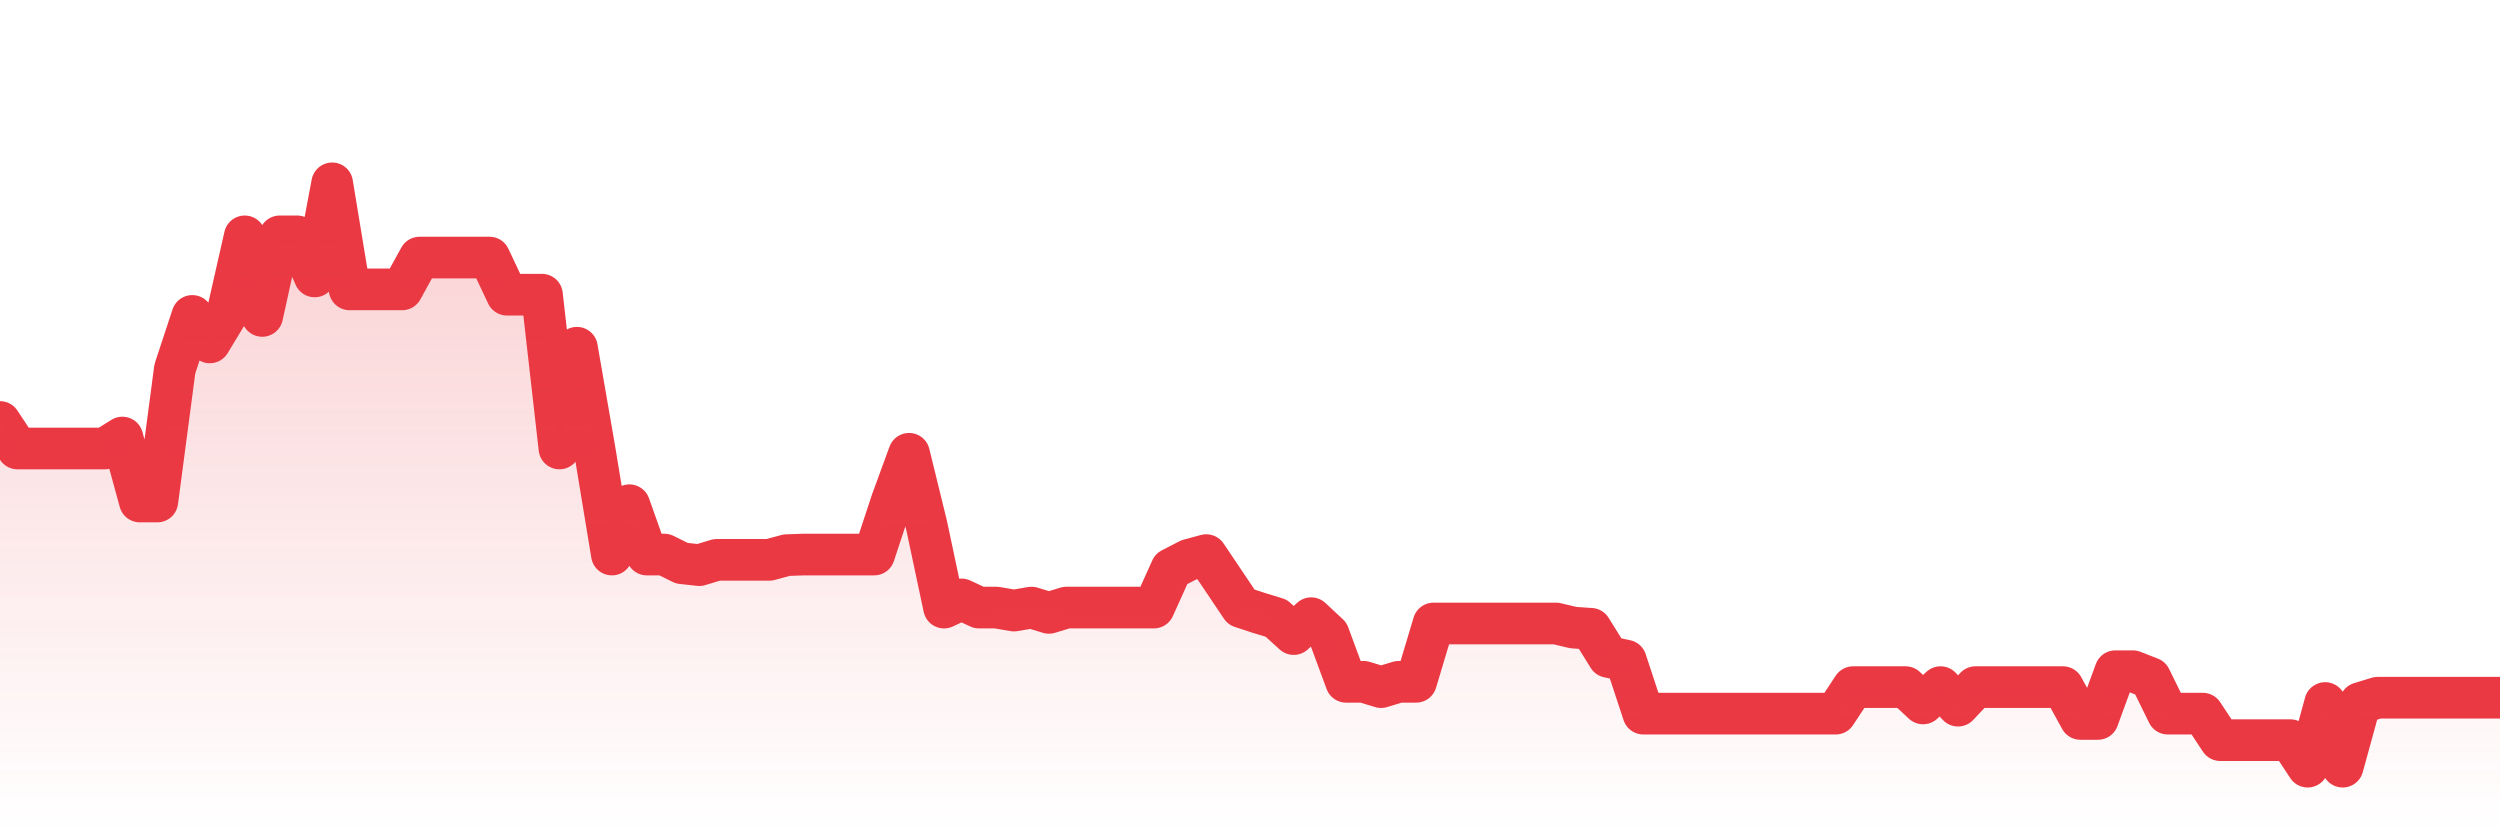 <svg xmlns="http://www.w3.org/2000/svg" viewBox="0 0 120 40" width="120" height="40">
    <defs>
      <linearGradient id="color_grad" x1="0%" x2="0%" y1="0%" y2="100%">
        <stop offset="0%" style="stop-color:#EA3943;stop-opacity:0.4;"></stop>
        <stop offset="100%" style="stop-color:#EA3943;stop-opacity:0.0;"></stop>
      </linearGradient>
    </defs>
    <g>
      <path stroke="#EA3943" stroke-width="2" stroke-linecap="round" stroke-linejoin="round" fill="none" d="M 0 20.255 L 0.839 21.527 L 1.678 21.527 L 2.517 21.527 L 3.357 21.527 L 4.196 21.527 L 5.035 21.527 L 5.874 21.002 L 6.713 24.073 L 7.552 24.073 L 8.392 17.709 L 9.231 15.164 L 10.07 16.436 L 10.909 15.048 L 11.748 11.345 L 12.587 15.164 L 13.427 11.345 L 14.266 11.345 L 15.105 13.268 L 15.944 8.8 L 16.783 13.891 L 17.622 13.891 L 18.462 13.891 L 19.301 13.891 L 20.14 12.364 L 20.979 12.364 L 21.818 12.364 L 22.657 12.364 L 23.497 12.364 L 24.336 14.145 L 25.175 14.145 L 26.014 14.145 L 26.853 21.527 L 27.692 16.691 L 28.531 21.527 L 29.371 26.618 L 30.21 24.251 L 31.049 26.618 L 31.888 26.618 L 32.727 27.035 L 33.566 27.127 L 34.406 26.873 L 35.245 26.873 L 36.084 26.873 L 36.923 26.873 L 37.762 26.647 L 38.601 26.618 L 39.441 26.618 L 40.28 26.618 L 41.119 26.618 L 41.958 26.618 L 42.797 24.073 L 43.636 21.782 L 44.476 25.212 L 45.315 29.164 L 46.154 28.772 L 46.993 29.164 L 47.832 29.164 L 48.671 29.308 L 49.51 29.164 L 50.35 29.418 L 51.189 29.164 L 52.028 29.164 L 52.867 29.164 L 53.706 29.164 L 54.545 29.164 L 55.385 29.164 L 56.224 27.305 L 57.063 26.873 L 57.902 26.645 L 58.741 27.891 L 59.58 29.142 L 60.42 29.418 L 61.259 29.673 L 62.098 30.436 L 62.937 29.673 L 63.776 30.456 L 64.615 32.727 L 65.455 32.727 L 66.294 32.982 L 67.133 32.727 L 67.972 32.727 L 68.811 29.927 L 69.65 29.927 L 70.49 29.927 L 71.329 29.927 L 72.168 29.927 L 73.007 29.927 L 73.846 29.927 L 74.685 29.927 L 75.524 30.125 L 76.364 30.182 L 77.203 31.531 L 78.042 31.709 L 78.881 34.255 L 79.72 34.255 L 80.559 34.255 L 81.399 34.255 L 82.238 34.255 L 83.077 34.255 L 83.916 34.255 L 84.755 34.255 L 85.594 34.255 L 86.434 34.255 L 87.273 34.255 L 88.112 34.255 L 88.951 32.982 L 89.79 32.982 L 90.629 32.982 L 91.469 32.982 L 92.308 33.765 L 93.147 32.982 L 93.986 33.872 L 94.825 32.982 L 95.664 32.982 L 96.503 32.982 L 97.343 32.982 L 98.182 32.982 L 99.021 32.982 L 99.86 34.509 L 100.699 34.509 L 101.538 32.218 L 102.378 32.218 L 103.217 32.546 L 104.056 34.255 L 104.895 34.255 L 105.734 34.255 L 106.573 35.527 L 107.413 35.527 L 108.252 35.527 L 109.091 35.527 L 109.93 35.527 L 110.769 36.8 L 111.608 33.745 L 112.448 36.8 L 113.287 33.747 L 114.126 33.491 L 114.965 33.491 L 115.804 33.491 L 116.643 33.491 L 117.483 33.491 L 118.322 33.491 L 119.161 33.491 L 120 33.491"></path>
      <path stroke="none" fill-opacity="0.6" fill="url(#color_grad)" d="M 0 40 L 0 20.255 L 0.839 21.527 L 1.678 21.527 L 2.517 21.527 L 3.357 21.527 L 4.196 21.527 L 5.035 21.527 L 5.874 21.002 L 6.713 24.073 L 7.552 24.073 L 8.392 17.709 L 9.231 15.164 L 10.07 16.436 L 10.909 15.048 L 11.748 11.345 L 12.587 15.164 L 13.427 11.345 L 14.266 11.345 L 15.105 13.268 L 15.944 8.8 L 16.783 13.891 L 17.622 13.891 L 18.462 13.891 L 19.301 13.891 L 20.14 12.364 L 20.979 12.364 L 21.818 12.364 L 22.657 12.364 L 23.497 12.364 L 24.336 14.145 L 25.175 14.145 L 26.014 14.145 L 26.853 21.527 L 27.692 16.691 L 28.531 21.527 L 29.371 26.618 L 30.21 24.251 L 31.049 26.618 L 31.888 26.618 L 32.727 27.035 L 33.566 27.127 L 34.406 26.873 L 35.245 26.873 L 36.084 26.873 L 36.923 26.873 L 37.762 26.647 L 38.601 26.618 L 39.441 26.618 L 40.28 26.618 L 41.119 26.618 L 41.958 26.618 L 42.797 24.073 L 43.636 21.782 L 44.476 25.212 L 45.315 29.164 L 46.154 28.772 L 46.993 29.164 L 47.832 29.164 L 48.671 29.308 L 49.51 29.164 L 50.35 29.418 L 51.189 29.164 L 52.028 29.164 L 52.867 29.164 L 53.706 29.164 L 54.545 29.164 L 55.385 29.164 L 56.224 27.305 L 57.063 26.873 L 57.902 26.645 L 58.741 27.891 L 59.58 29.142 L 60.42 29.418 L 61.259 29.673 L 62.098 30.436 L 62.937 29.673 L 63.776 30.456 L 64.615 32.727 L 65.455 32.727 L 66.294 32.982 L 67.133 32.727 L 67.972 32.727 L 68.811 29.927 L 69.65 29.927 L 70.49 29.927 L 71.329 29.927 L 72.168 29.927 L 73.007 29.927 L 73.846 29.927 L 74.685 29.927 L 75.524 30.125 L 76.364 30.182 L 77.203 31.531 L 78.042 31.709 L 78.881 34.255 L 79.72 34.255 L 80.559 34.255 L 81.399 34.255 L 82.238 34.255 L 83.077 34.255 L 83.916 34.255 L 84.755 34.255 L 85.594 34.255 L 86.434 34.255 L 87.273 34.255 L 88.112 34.255 L 88.951 32.982 L 89.79 32.982 L 90.629 32.982 L 91.469 32.982 L 92.308 33.765 L 93.147 32.982 L 93.986 33.872 L 94.825 32.982 L 95.664 32.982 L 96.503 32.982 L 97.343 32.982 L 98.182 32.982 L 99.021 32.982 L 99.86 34.509 L 100.699 34.509 L 101.538 32.218 L 102.378 32.218 L 103.217 32.546 L 104.056 34.255 L 104.895 34.255 L 105.734 34.255 L 106.573 35.527 L 107.413 35.527 L 108.252 35.527 L 109.091 35.527 L 109.93 35.527 L 110.769 36.8 L 111.608 33.745 L 112.448 36.8 L 113.287 33.747 L 114.126 33.491 L 114.965 33.491 L 115.804 33.491 L 116.643 33.491 L 117.483 33.491 L 118.322 33.491 L 119.161 33.491 L 120 33.491 L 120 40 Z"></path>
    </g>
  </svg>